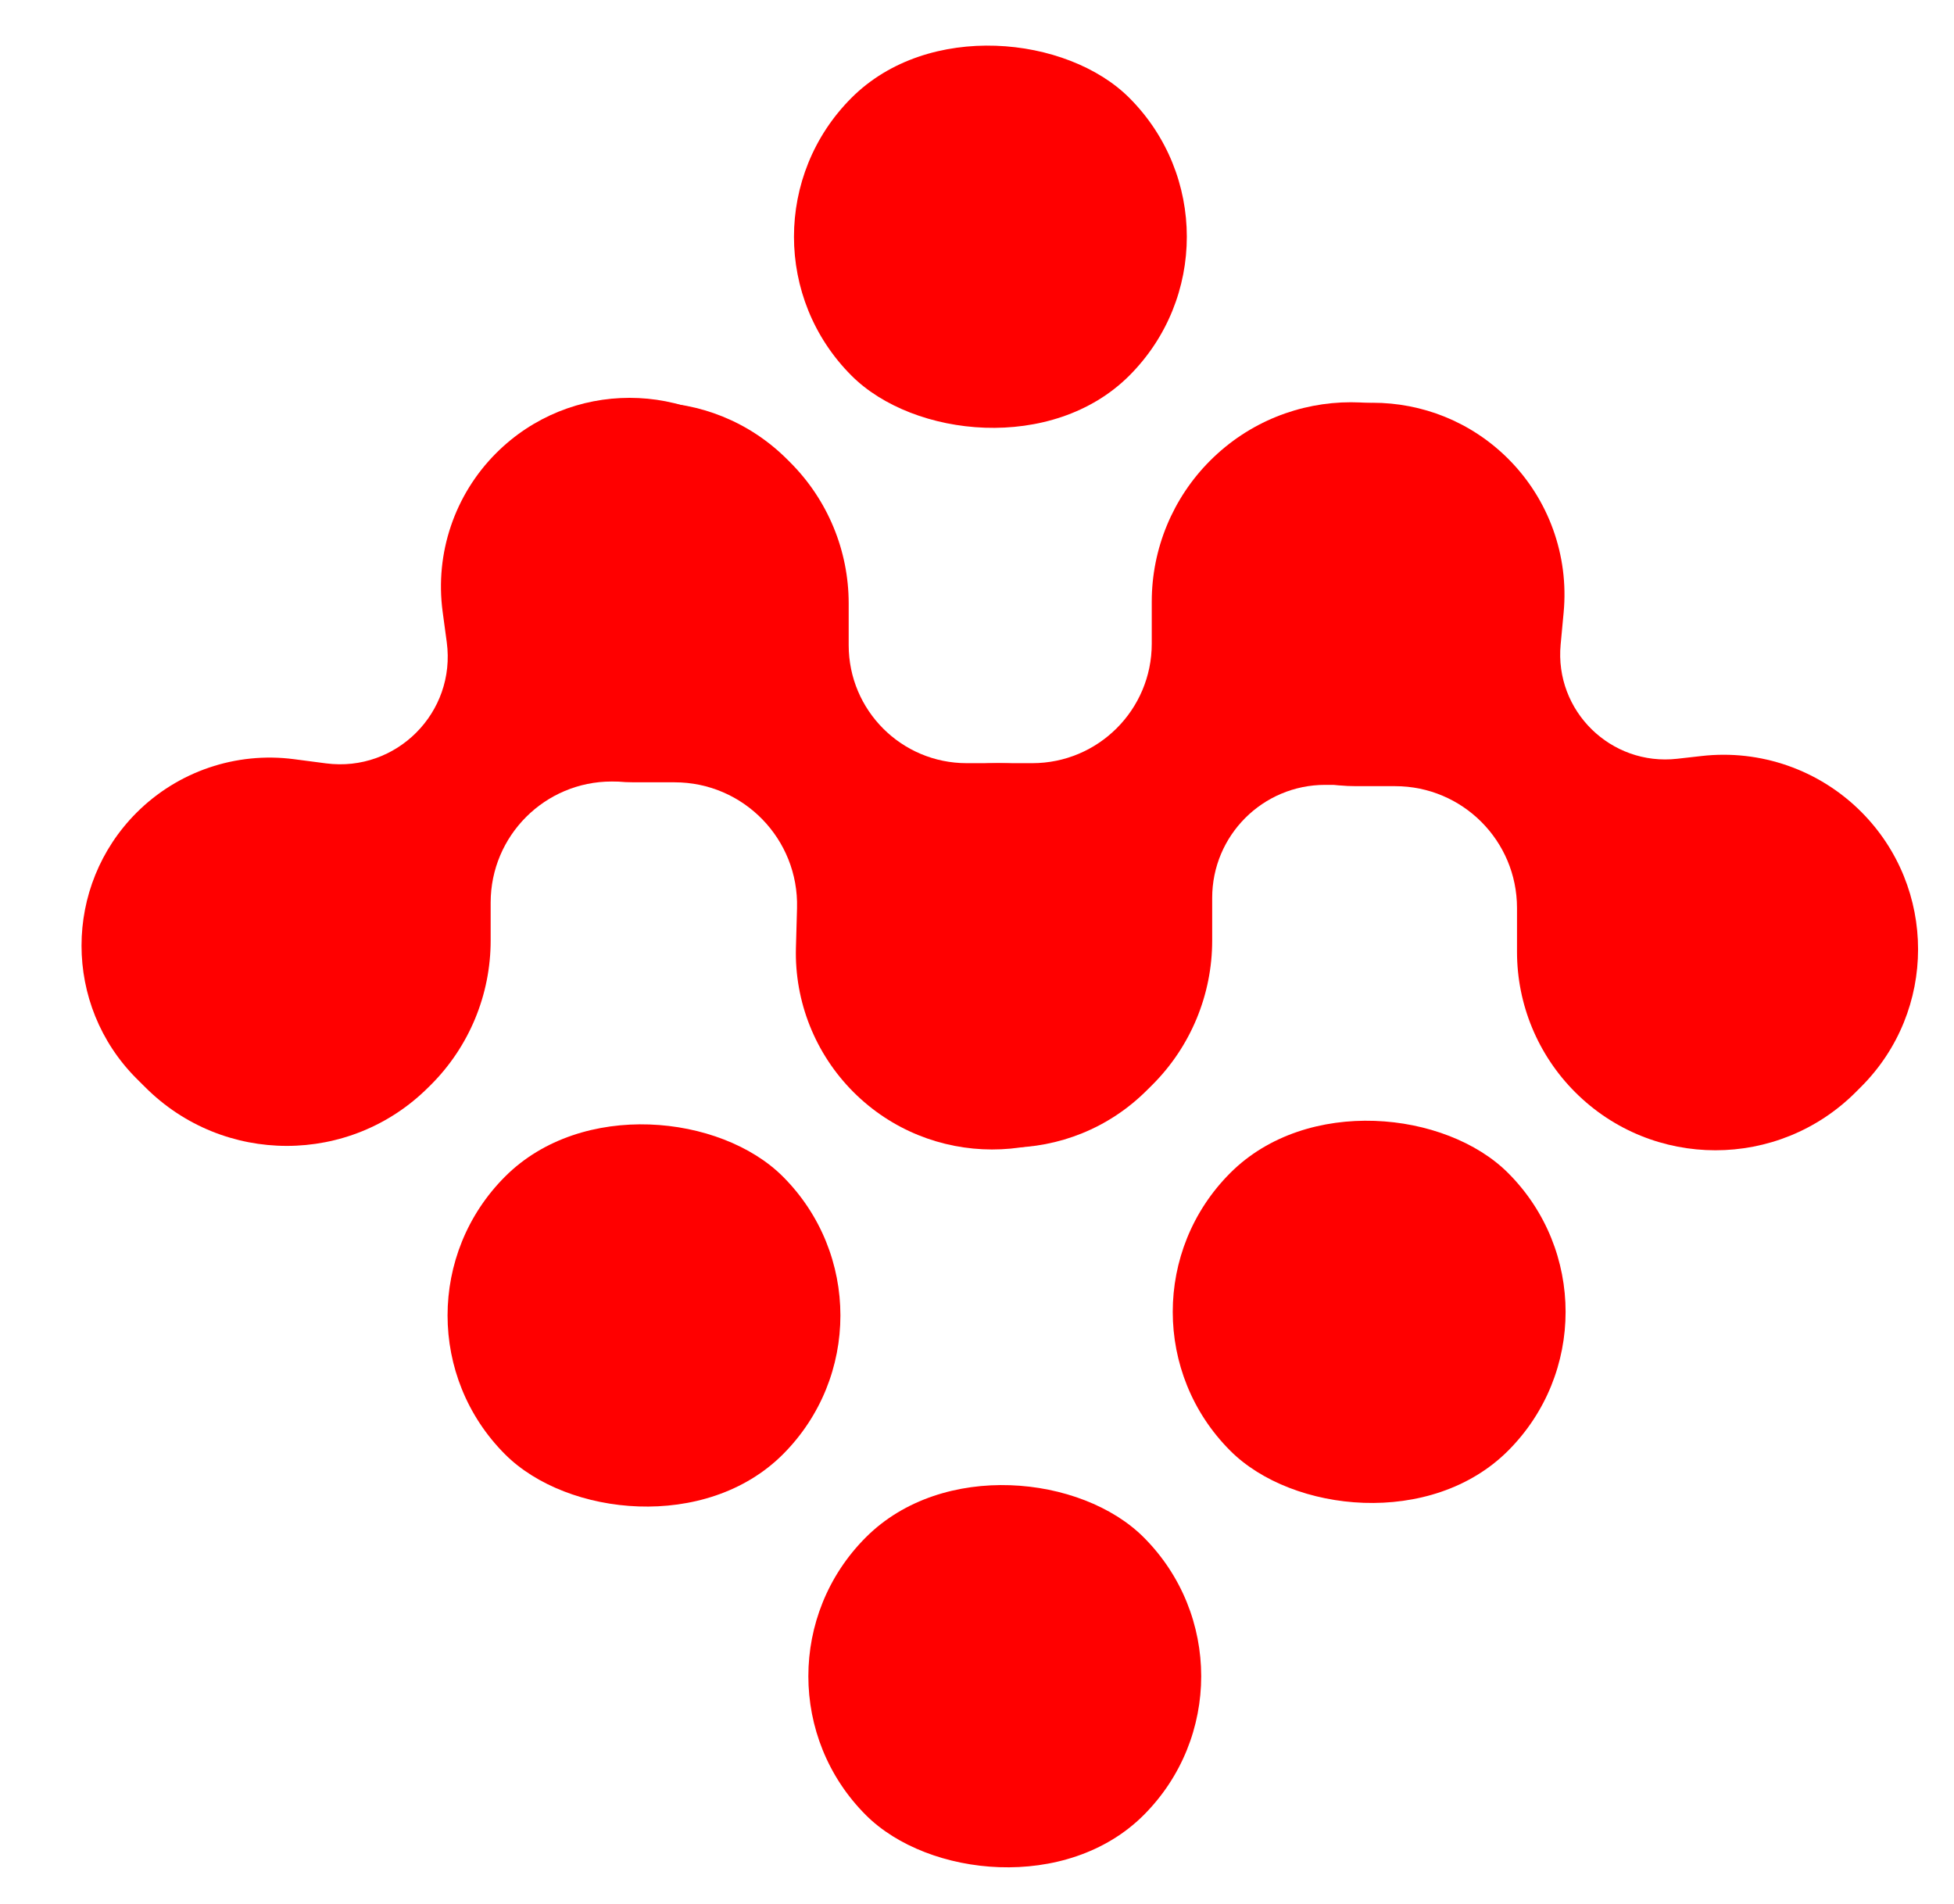 <svg width="39" height="38" viewBox="0 0 39 38" fill="none" xmlns="http://www.w3.org/2000/svg">
<rect x="7.309" y="26.255" width="7.841" height="7.841" rx="3.921" transform="rotate(-45 7.309 26.255)" fill="#FF0000"/>
<rect x="14.51" y="33.455" width="7.841" height="7.841" rx="3.921" transform="rotate(-45 14.51 33.455)" fill="#FF0000"/>
<rect x="21.783" y="26.183" width="7.841" height="7.841" rx="3.921" transform="rotate(-45 21.783 26.183)" fill="#FF0000"/>
<rect x="14.223" y="4.725" width="7.841" height="7.841" rx="3.921" transform="rotate(-45 14.223 4.725)" fill="#FF0000"/>
<path d="M6.508 15.236L5.865 15.152C4.71 15.002 3.55 15.396 2.726 16.22C1.261 17.686 1.261 20.062 2.726 21.528L2.899 21.7C4.459 23.261 6.99 23.261 8.551 21.7L8.602 21.65C9.365 20.887 9.793 19.852 9.793 18.773V18.015C9.793 16.68 10.875 15.598 12.21 15.598L13.179 15.598C14.171 15.598 15.122 15.198 15.816 14.489C17.147 13.128 17.135 10.95 15.789 9.604L15.227 9.043C13.757 7.573 11.374 7.573 9.904 9.043C9.074 9.872 8.679 11.041 8.834 12.204L8.917 12.818C9.105 14.22 7.911 15.418 6.508 15.236Z" fill="#FF0000"/>
<path d="M20.603 15.232L19.897 15.232C18.956 15.232 18.048 15.586 17.355 16.223C15.783 17.669 15.732 20.133 17.242 21.643L17.358 21.759C18.886 23.288 21.364 23.288 22.892 21.759L23.002 21.65C23.765 20.887 24.194 19.852 24.194 18.773V17.921C24.194 16.675 25.203 15.665 26.449 15.665H27.284C28.342 15.665 29.358 15.248 30.111 14.505C31.493 13.143 31.501 10.916 30.129 9.543L29.779 9.194C28.225 7.64 25.706 7.64 24.153 9.194C23.407 9.94 22.988 10.952 22.988 12.007L22.988 12.847C22.988 14.165 21.92 15.232 20.603 15.232Z" fill="#FF0000"/>
<path d="M15.908 18.125L15.886 18.918C15.857 19.993 16.273 21.035 17.034 21.796C18.559 23.321 21.037 23.326 22.563 21.801L22.639 21.724C24.172 20.191 24.115 17.688 22.514 16.226C21.813 15.587 20.898 15.232 19.95 15.232L19.294 15.232C17.993 15.232 16.939 14.178 16.939 12.877L16.939 12.043C16.939 10.988 16.519 9.976 15.773 9.23L15.713 9.17C14.193 7.649 11.728 7.649 10.207 9.17L10.051 9.326C8.56 10.817 8.623 13.255 10.19 14.667C10.867 15.277 11.745 15.614 12.656 15.614L13.465 15.614C14.841 15.614 15.945 16.749 15.908 18.125Z" fill="#FF0000"/>
<path d="M30.278 18.123L30.278 18.998C30.278 20.048 30.695 21.055 31.438 21.798C32.984 23.345 35.492 23.345 37.039 21.798L37.146 21.691C38.662 20.175 38.662 17.717 37.146 16.201C36.31 15.365 35.138 14.955 33.963 15.089L33.476 15.144C32.152 15.294 31.024 14.189 31.149 12.863L31.209 12.222C31.315 11.088 30.91 9.965 30.104 9.159C28.609 7.665 26.186 7.665 24.691 9.159L24.46 9.391C22.978 10.872 23.026 13.289 24.565 14.711C25.247 15.341 26.141 15.691 27.069 15.691L27.846 15.691C29.189 15.691 30.278 16.779 30.278 18.123Z" fill="#FF0000"/>
</svg>

